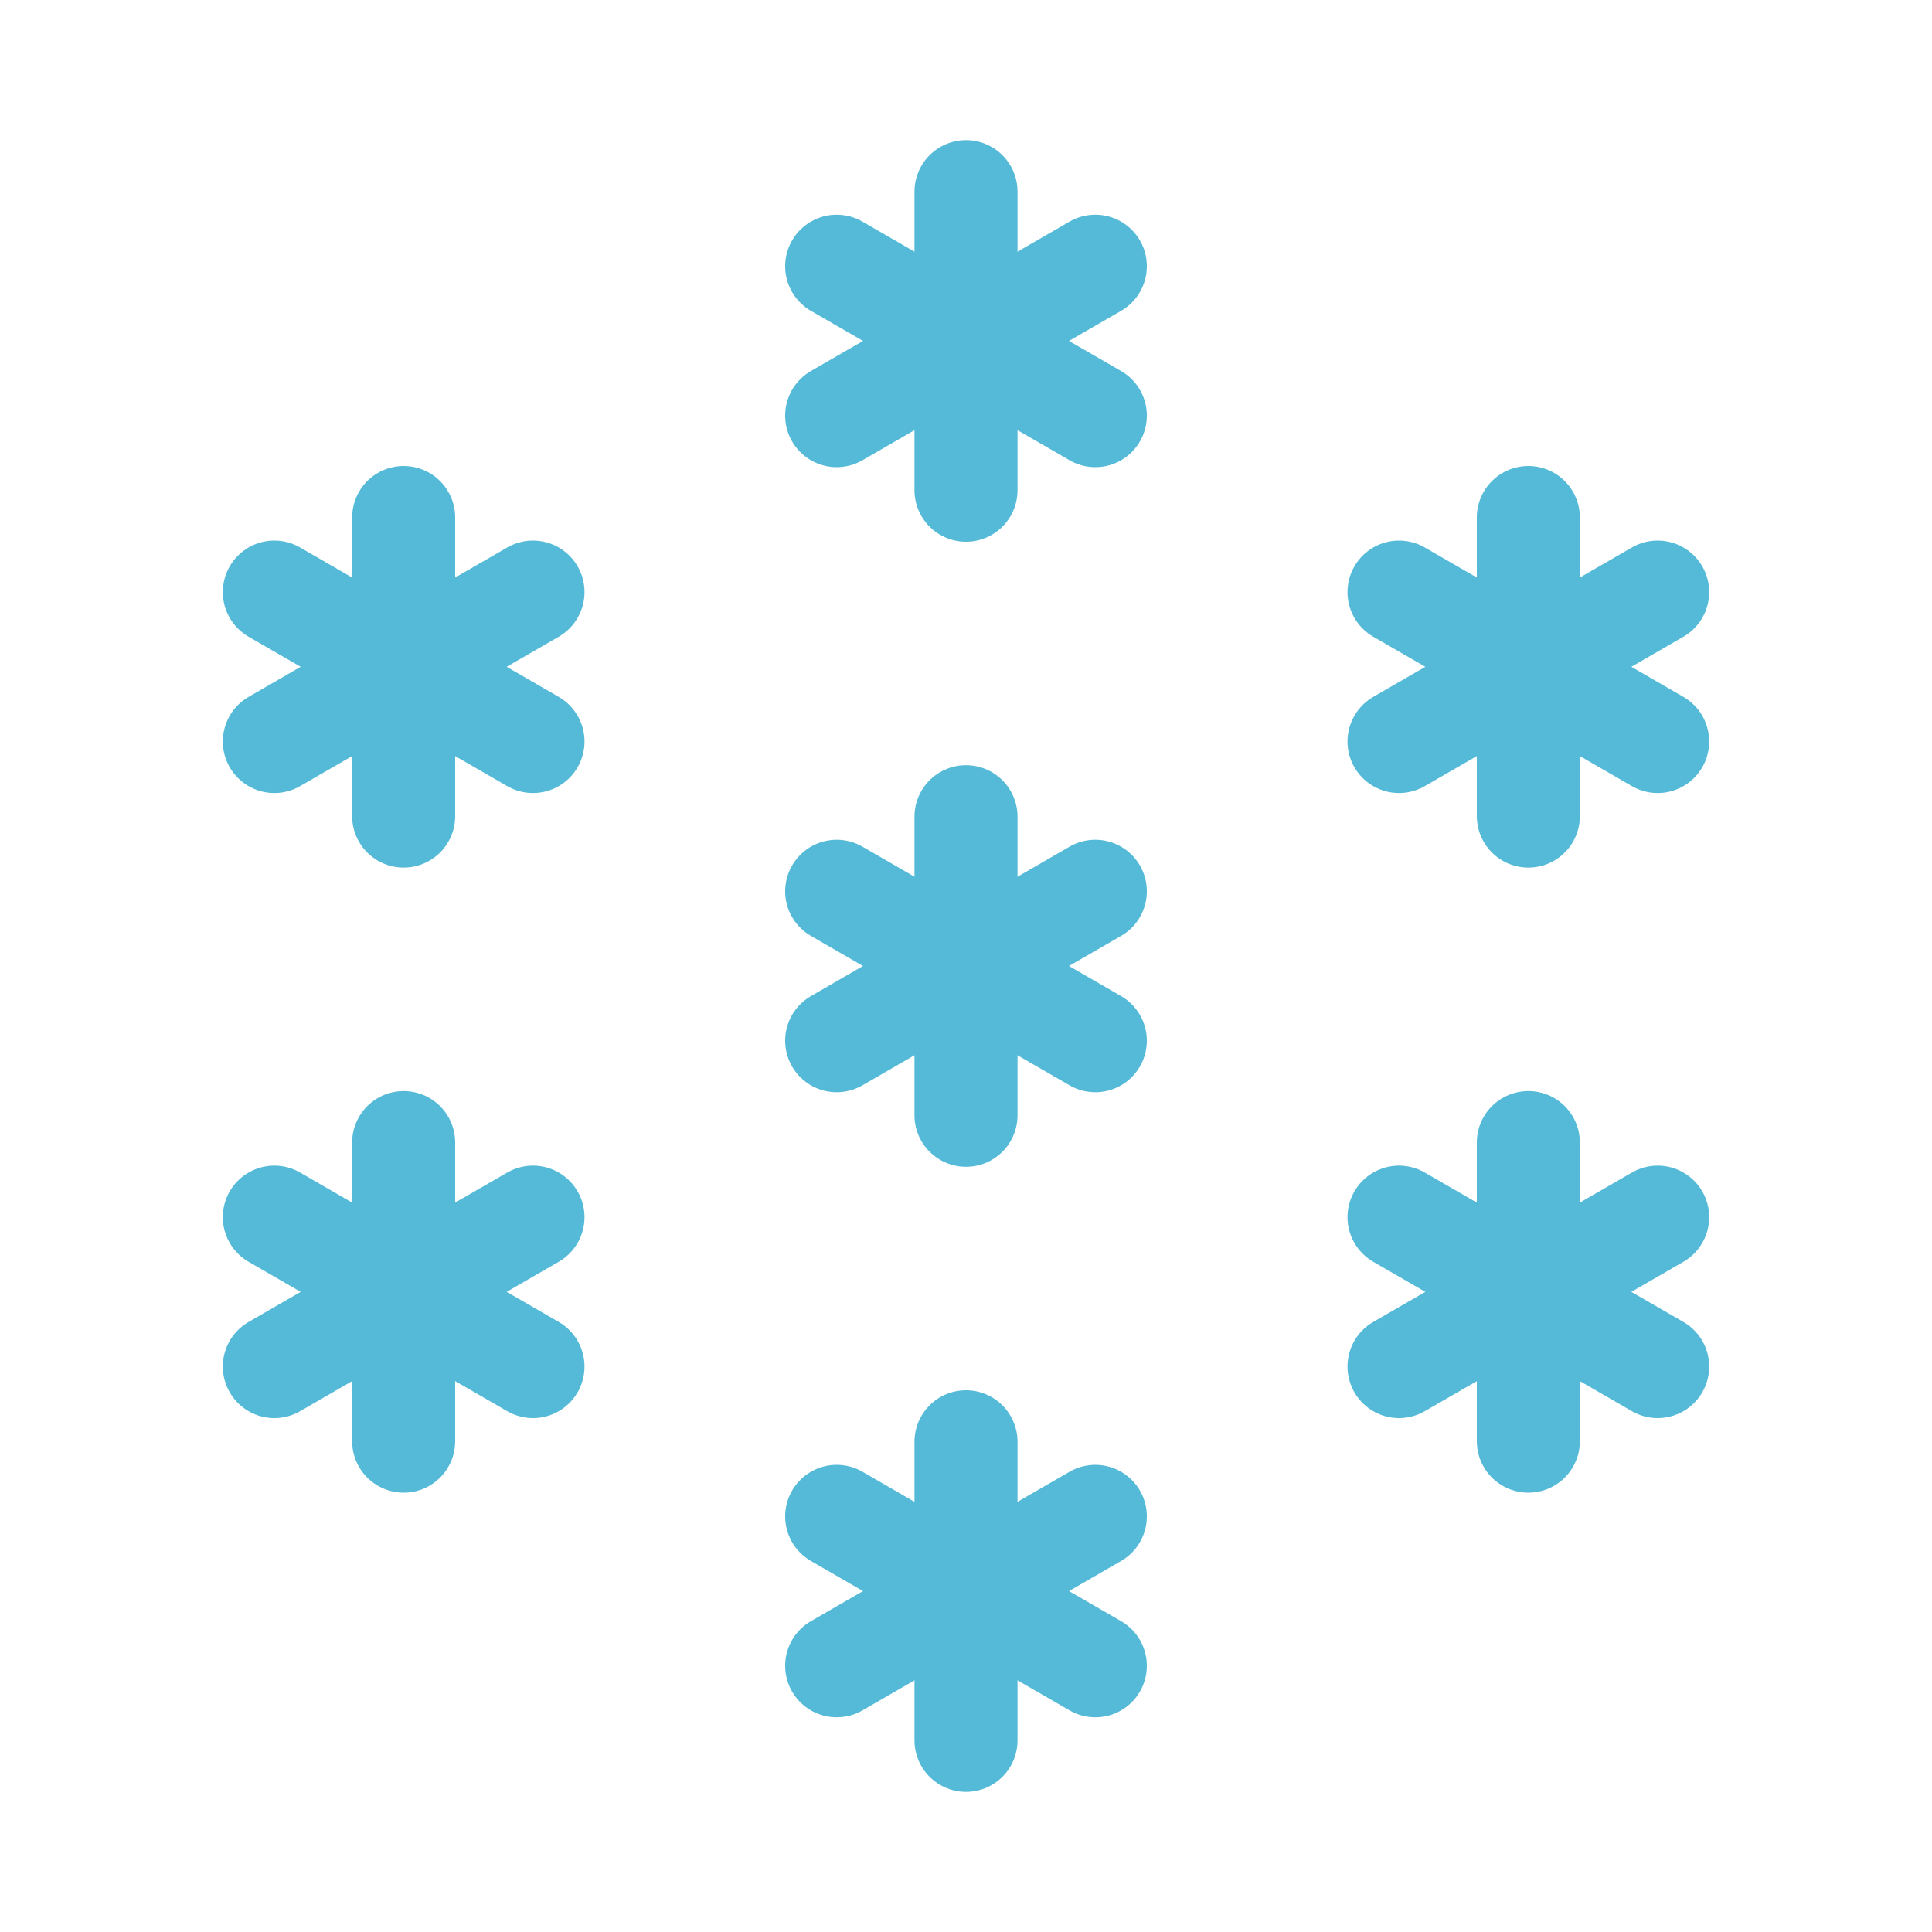 <?xml version="1.0" encoding="utf-8"?>
<!-- Generator: Adobe Illustrator 16.0.0, SVG Export Plug-In . SVG Version: 6.00 Build 0)  -->
<!DOCTYPE svg PUBLIC "-//W3C//DTD SVG 1.1//EN" "http://www.w3.org/Graphics/SVG/1.1/DTD/svg11.dtd">
<svg version="1.1" id="Layer_1" xmlns="http://www.w3.org/2000/svg" xmlns:xlink="http://www.w3.org/1999/xlink" x="0px" y="0px"
	 width="150px" height="150px" viewBox="0 0 150 150" enable-background="new 0 0 150 150" xml:space="preserve">
<g>
	<g>
		<g>
			
				<line fill="none" stroke="#54BAD7" stroke-width="8" stroke-linecap="round" stroke-miterlimit="10" x1="31.34" y1="63.36" x2="31.34" y2="40.18"/>
			
				<line fill="none" stroke="#54BAD7" stroke-width="8" stroke-linecap="round" stroke-miterlimit="10" x1="41.38" y1="57.57" x2="21.3" y2="45.97"/>
			
				<line fill="none" stroke="#54BAD7" stroke-width="8" stroke-linecap="round" stroke-miterlimit="10" x1="41.38" y1="45.97" x2="21.3" y2="57.57"/>
		</g>
		<g>
			
				<line fill="none" stroke="#54BAD7" stroke-width="8" stroke-linecap="round" stroke-miterlimit="10" x1="31.34" y1="111.89" x2="31.34" y2="88.71"/>
			
				<line fill="none" stroke="#54BAD7" stroke-width="8" stroke-linecap="round" stroke-miterlimit="10" x1="41.38" y1="106.1" x2="21.3" y2="94.5"/>
			
				<line fill="none" stroke="#54BAD7" stroke-width="8" stroke-linecap="round" stroke-miterlimit="10" x1="41.38" y1="94.5" x2="21.3" y2="106.1"/>
		</g>
	</g>
	<g>
		<g>
			
				<line fill="none" stroke="#54BAD7" stroke-width="8" stroke-linecap="round" stroke-miterlimit="10" x1="75" y1="86.59" x2="75" y2="63.41"/>
			
				<line fill="none" stroke="#54BAD7" stroke-width="8" stroke-linecap="round" stroke-miterlimit="10" x1="85.04" y1="80.8" x2="64.96" y2="69.2"/>
			
				<line fill="none" stroke="#54BAD7" stroke-width="8" stroke-linecap="round" stroke-miterlimit="10" x1="85.04" y1="69.2" x2="64.96" y2="80.8"/>
		</g>
		<g>
			
				<line fill="none" stroke="#54BAD7" stroke-width="8" stroke-linecap="round" stroke-miterlimit="10" x1="75" y1="135.12" x2="75" y2="111.94"/>
			
				<line fill="none" stroke="#54BAD7" stroke-width="8" stroke-linecap="round" stroke-miterlimit="10" x1="85.04" y1="129.33" x2="64.96" y2="117.73"/>
			
				<line fill="none" stroke="#54BAD7" stroke-width="8" stroke-linecap="round" stroke-miterlimit="10" x1="85.04" y1="117.73" x2="64.96" y2="129.33"/>
		</g>
		<g>
			
				<line fill="none" stroke="#54BAD7" stroke-width="8" stroke-linecap="round" stroke-miterlimit="10" x1="75" y1="38.06" x2="75" y2="14.88"/>
			
				<line fill="none" stroke="#54BAD7" stroke-width="8" stroke-linecap="round" stroke-miterlimit="10" x1="85.04" y1="32.27" x2="64.96" y2="20.67"/>
			
				<line fill="none" stroke="#54BAD7" stroke-width="8" stroke-linecap="round" stroke-miterlimit="10" x1="85.04" y1="20.67" x2="64.96" y2="32.27"/>
		</g>
	</g>
	<g>
		<g>
			
				<line fill="none" stroke="#54BAD7" stroke-width="8" stroke-linecap="round" stroke-miterlimit="10" x1="118.66" y1="63.36" x2="118.66" y2="40.18"/>
			
				<line fill="none" stroke="#54BAD7" stroke-width="8" stroke-linecap="round" stroke-miterlimit="10" x1="108.62" y1="57.57" x2="128.7" y2="45.97"/>
			
				<line fill="none" stroke="#54BAD7" stroke-width="8" stroke-linecap="round" stroke-miterlimit="10" x1="108.62" y1="45.97" x2="128.7" y2="57.57"/>
		</g>
		<g>
			
				<line fill="none" stroke="#54BAD7" stroke-width="8" stroke-linecap="round" stroke-miterlimit="10" x1="118.66" y1="111.89" x2="118.66" y2="88.71"/>
			
				<line fill="none" stroke="#54BAD7" stroke-width="8" stroke-linecap="round" stroke-miterlimit="10" x1="108.62" y1="106.1" x2="128.7" y2="94.5"/>
			
				<line fill="none" stroke="#54BAD7" stroke-width="8" stroke-linecap="round" stroke-miterlimit="10" x1="108.62" y1="94.5" x2="128.7" y2="106.1"/>
		</g>
	</g>
</g>
</svg>
